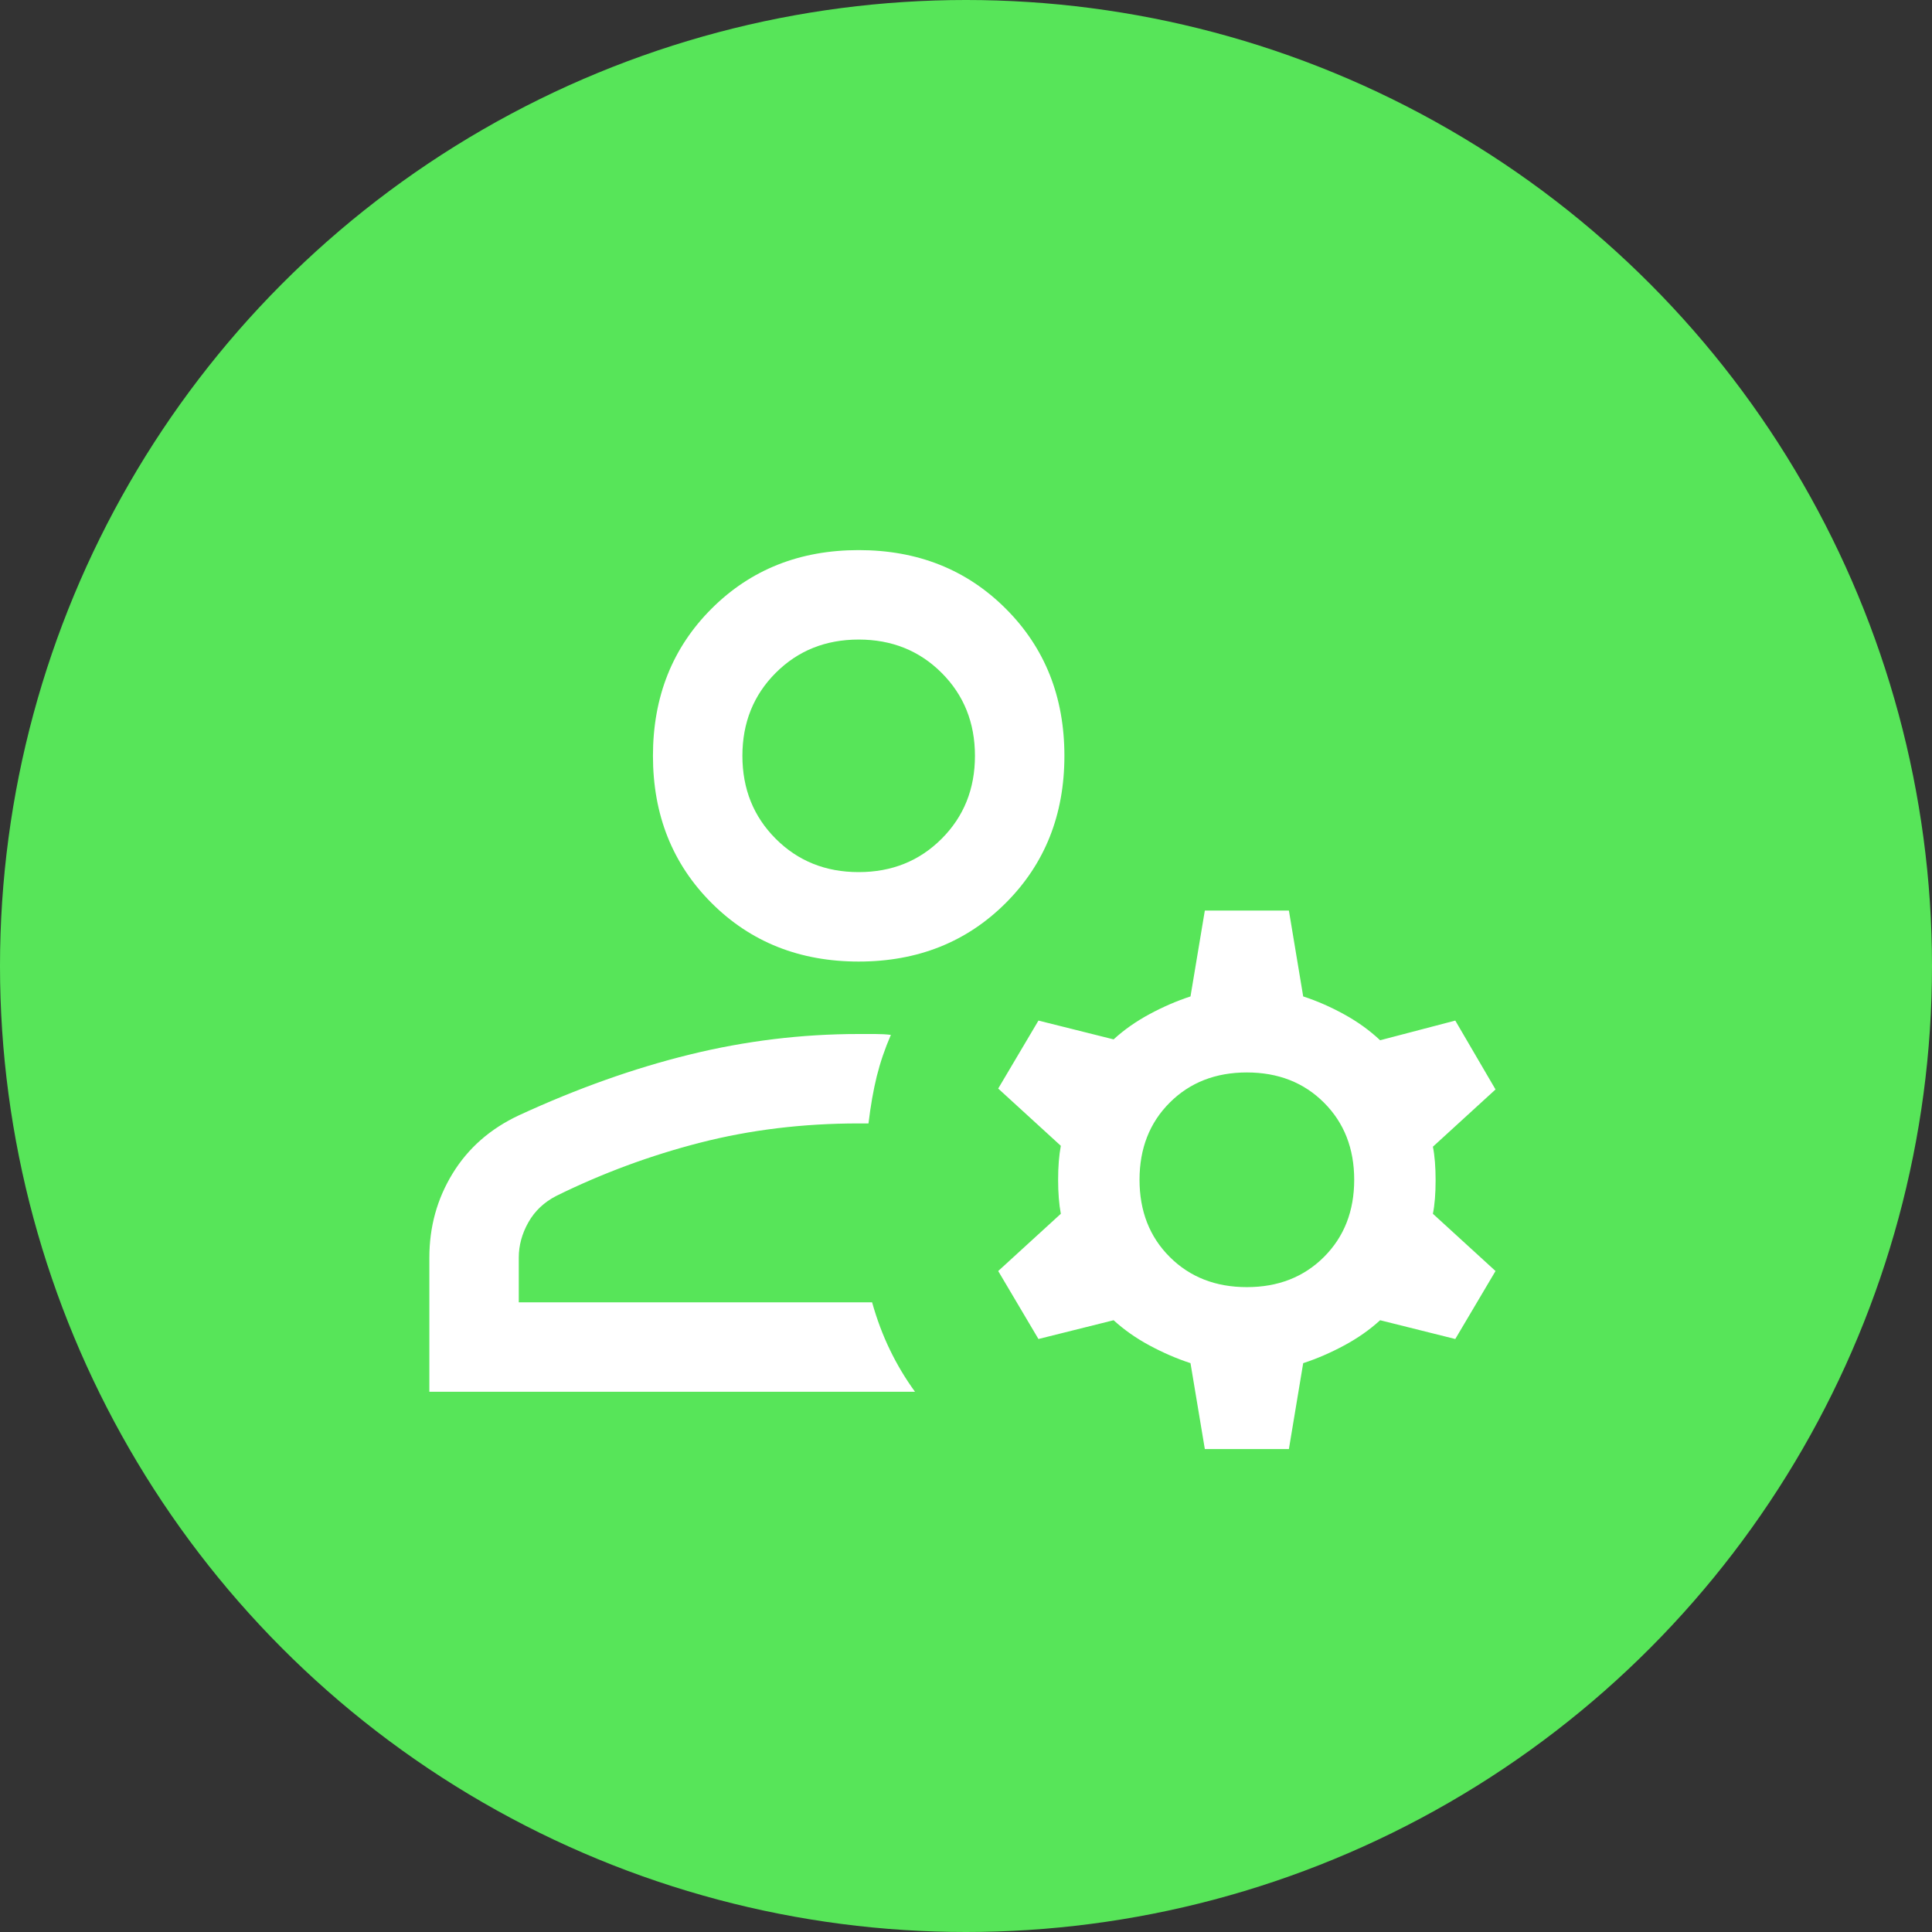 <svg width="60" height="60" viewBox="0 0 60 60" fill="none" xmlns="http://www.w3.org/2000/svg">
<rect x="0" y="0" width="60" height="60" fill="#333333" stroke="none"/>
<circle cx="30" cy="30" r="30" fill="#57E559"/>
<path d="M26.667 29.862C24.834 29.862 23.31 29.255 22.097 28.042C20.884 26.829 20.278 25.306 20.278 23.473C20.278 21.639 20.884 20.116 22.097 18.904C23.31 17.691 24.834 17.084 26.667 17.084C28.5 17.084 30.023 17.691 31.236 18.904C32.449 20.116 33.056 21.639 33.056 23.473C33.056 25.306 32.449 26.829 31.236 28.042C30.023 29.255 28.5 29.862 26.667 29.862ZM13.334 43.223V39.056C13.334 38.102 13.574 37.232 14.056 36.445C14.537 35.658 15.223 35.056 16.111 34.639C17.917 33.806 19.685 33.176 21.417 32.751C23.148 32.325 24.898 32.112 26.667 32.112H27.181C27.357 32.112 27.519 32.121 27.667 32.139C27.482 32.566 27.336 32.994 27.229 33.424C27.123 33.855 27.037 34.343 26.972 34.889H26.667C24.935 34.889 23.294 35.089 21.743 35.487C20.192 35.885 18.704 36.436 17.278 37.139C16.898 37.334 16.609 37.607 16.41 37.959C16.211 38.311 16.111 38.677 16.111 39.056V40.445H27.084C27.232 40.973 27.417 41.466 27.639 41.924C27.861 42.383 28.12 42.816 28.417 43.223H13.334ZM37.417 45.001L36.972 42.334C36.546 42.195 36.123 42.012 35.701 41.785C35.28 41.559 34.908 41.297 34.584 41.001L32.25 41.584L31 39.473L32.945 37.695C32.889 37.399 32.861 37.047 32.861 36.639C32.861 36.232 32.889 35.88 32.945 35.584L31 33.806L32.25 31.695L34.584 32.279C34.908 31.982 35.28 31.721 35.701 31.494C36.123 31.267 36.546 31.084 36.972 30.945L37.417 28.279H40.028L40.472 30.945C40.898 31.084 41.322 31.269 41.743 31.501C42.164 31.732 42.537 32.001 42.861 32.306L45.195 31.695L46.445 33.834L44.5 35.612C44.556 35.89 44.584 36.237 44.584 36.654C44.584 37.07 44.556 37.417 44.5 37.695L46.445 39.473L45.195 41.584L42.861 41.001C42.537 41.297 42.164 41.559 41.743 41.785C41.322 42.012 40.898 42.195 40.472 42.334L40.028 45.001H37.417ZM38.722 39.973C39.694 39.973 40.493 39.66 41.118 39.035C41.743 38.41 42.056 37.612 42.056 36.639C42.056 35.667 41.743 34.869 41.118 34.244C40.493 33.619 39.694 33.306 38.722 33.306C37.75 33.306 36.951 33.619 36.326 34.244C35.701 34.869 35.389 35.667 35.389 36.639C35.389 37.612 35.701 38.41 36.326 39.035C36.951 39.66 37.75 39.973 38.722 39.973ZM26.667 27.084C27.695 27.084 28.553 26.739 29.243 26.049C29.933 25.359 30.278 24.5 30.278 23.473C30.278 22.445 29.933 21.586 29.243 20.896C28.553 20.207 27.695 19.862 26.667 19.862C25.639 19.862 24.78 20.207 24.091 20.896C23.401 21.586 23.056 22.445 23.056 23.473C23.056 24.5 23.401 25.359 24.091 26.049C24.78 26.739 25.639 27.084 26.667 27.084Z" fill="white"/>
</svg>
